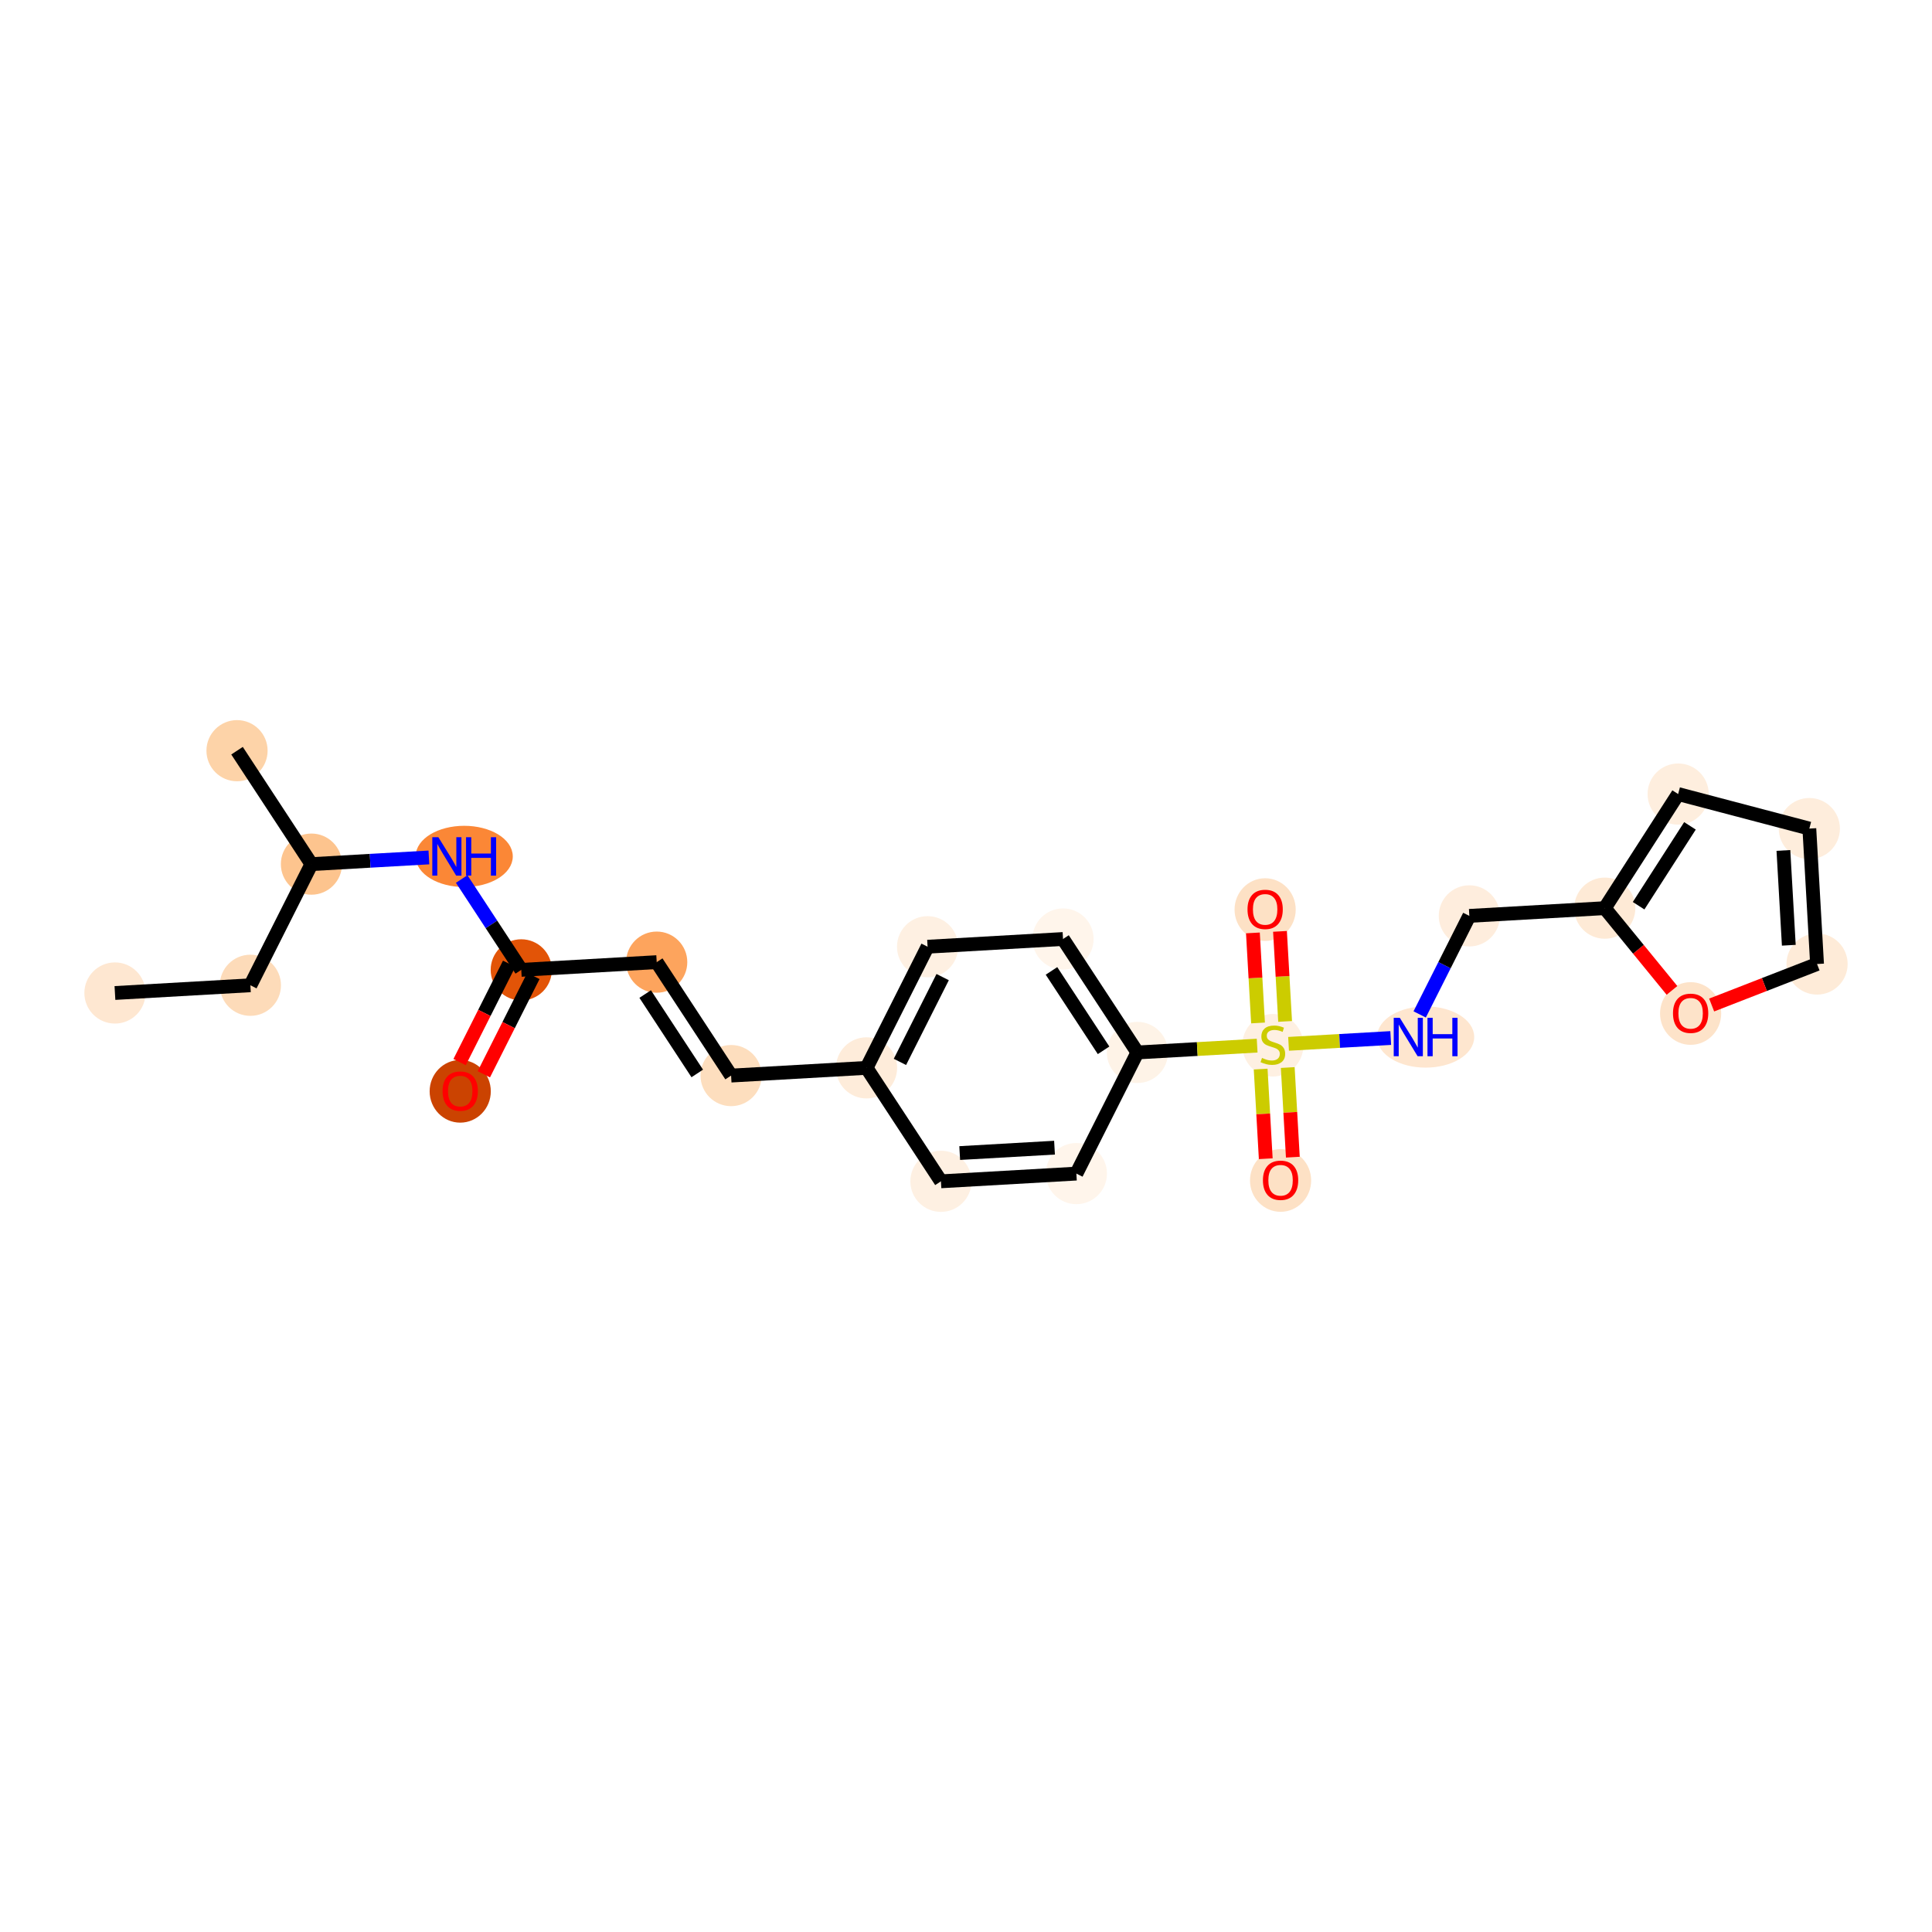 <?xml version='1.0' encoding='iso-8859-1'?>
<svg version='1.1' baseProfile='full'
              xmlns='http://www.w3.org/2000/svg'
                      xmlns:rdkit='http://www.rdkit.org/xml'
                      xmlns:xlink='http://www.w3.org/1999/xlink'
                  xml:space='preserve'
width='280px' height='280px' viewBox='0 0 280 280'>
<!-- END OF HEADER -->
<rect style='opacity:1.0;fill:#FFFFFF;stroke:none' width='280' height='280' x='0' y='0'> </rect>
<ellipse cx='16.659' cy='143.912' rx='3.932' ry='3.932'  style='fill:#FEE7D1;fill-rule:evenodd;stroke:#FEE7D1;stroke-width:1.0px;stroke-linecap:butt;stroke-linejoin:miter;stroke-opacity:1' />
<ellipse cx='36.288' cy='142.794' rx='3.932' ry='3.932'  style='fill:#FDDBB9;fill-rule:evenodd;stroke:#FDDBB9;stroke-width:1.0px;stroke-linecap:butt;stroke-linejoin:miter;stroke-opacity:1' />
<ellipse cx='45.135' cy='125.236' rx='3.932' ry='3.932'  style='fill:#FDC48E;fill-rule:evenodd;stroke:#FDC48E;stroke-width:1.0px;stroke-linecap:butt;stroke-linejoin:miter;stroke-opacity:1' />
<ellipse cx='34.352' cy='108.796' rx='3.932' ry='3.932'  style='fill:#FDD3A8;fill-rule:evenodd;stroke:#FDD3A8;stroke-width:1.0px;stroke-linecap:butt;stroke-linejoin:miter;stroke-opacity:1' />
<ellipse cx='67.276' cy='124.119' rx='6.54' ry='3.937'  style='fill:#FB8736;fill-rule:evenodd;stroke:#FB8736;stroke-width:1.0px;stroke-linecap:butt;stroke-linejoin:miter;stroke-opacity:1' />
<ellipse cx='75.546' cy='140.559' rx='3.932' ry='3.932'  style='fill:#E25407;fill-rule:evenodd;stroke:#E25407;stroke-width:1.0px;stroke-linecap:butt;stroke-linejoin:miter;stroke-opacity:1' />
<ellipse cx='66.699' cy='158.16' rx='3.932' ry='4.043'  style='fill:#CB4301;fill-rule:evenodd;stroke:#CB4301;stroke-width:1.0px;stroke-linecap:butt;stroke-linejoin:miter;stroke-opacity:1' />
<ellipse cx='95.175' cy='139.441' rx='3.932' ry='3.932'  style='fill:#FDA45D;fill-rule:evenodd;stroke:#FDA45D;stroke-width:1.0px;stroke-linecap:butt;stroke-linejoin:miter;stroke-opacity:1' />
<ellipse cx='105.957' cy='155.881' rx='3.932' ry='3.932'  style='fill:#FDDEBE;fill-rule:evenodd;stroke:#FDDEBE;stroke-width:1.0px;stroke-linecap:butt;stroke-linejoin:miter;stroke-opacity:1' />
<ellipse cx='125.586' cy='154.764' rx='3.932' ry='3.932'  style='fill:#FEECDA;fill-rule:evenodd;stroke:#FEECDA;stroke-width:1.0px;stroke-linecap:butt;stroke-linejoin:miter;stroke-opacity:1' />
<ellipse cx='134.432' cy='137.206' rx='3.932' ry='3.932'  style='fill:#FEF0E2;fill-rule:evenodd;stroke:#FEF0E2;stroke-width:1.0px;stroke-linecap:butt;stroke-linejoin:miter;stroke-opacity:1' />
<ellipse cx='154.061' cy='136.088' rx='3.932' ry='3.932'  style='fill:#FFF5EB;fill-rule:evenodd;stroke:#FFF5EB;stroke-width:1.0px;stroke-linecap:butt;stroke-linejoin:miter;stroke-opacity:1' />
<ellipse cx='164.843' cy='152.529' rx='3.932' ry='3.932'  style='fill:#FEF3E7;fill-rule:evenodd;stroke:#FEF3E7;stroke-width:1.0px;stroke-linecap:butt;stroke-linejoin:miter;stroke-opacity:1' />
<ellipse cx='184.472' cy='151.486' rx='3.932' ry='4.032'  style='fill:#FEF0E2;fill-rule:evenodd;stroke:#FEF0E2;stroke-width:1.0px;stroke-linecap:butt;stroke-linejoin:miter;stroke-opacity:1' />
<ellipse cx='185.59' cy='171.083' rx='3.932' ry='4.043'  style='fill:#FDE1C5;fill-rule:evenodd;stroke:#FDE1C5;stroke-width:1.0px;stroke-linecap:butt;stroke-linejoin:miter;stroke-opacity:1' />
<ellipse cx='183.354' cy='131.825' rx='3.932' ry='4.043'  style='fill:#FDE1C5;fill-rule:evenodd;stroke:#FDE1C5;stroke-width:1.0px;stroke-linecap:butt;stroke-linejoin:miter;stroke-opacity:1' />
<ellipse cx='206.613' cy='150.293' rx='6.54' ry='3.937'  style='fill:#FEE6CF;fill-rule:evenodd;stroke:#FEE6CF;stroke-width:1.0px;stroke-linecap:butt;stroke-linejoin:miter;stroke-opacity:1' />
<ellipse cx='212.947' cy='132.736' rx='3.932' ry='3.932'  style='fill:#FEEDDD;fill-rule:evenodd;stroke:#FEEDDD;stroke-width:1.0px;stroke-linecap:butt;stroke-linejoin:miter;stroke-opacity:1' />
<ellipse cx='232.576' cy='131.618' rx='3.932' ry='3.932'  style='fill:#FEEAD6;fill-rule:evenodd;stroke:#FEEAD6;stroke-width:1.0px;stroke-linecap:butt;stroke-linejoin:miter;stroke-opacity:1' />
<ellipse cx='243.21' cy='115.081' rx='3.932' ry='3.932'  style='fill:#FEEEDE;fill-rule:evenodd;stroke:#FEEEDE;stroke-width:1.0px;stroke-linecap:butt;stroke-linejoin:miter;stroke-opacity:1' />
<ellipse cx='262.223' cy='120.084' rx='3.932' ry='3.932'  style='fill:#FEEDDC;fill-rule:evenodd;stroke:#FEEDDC;stroke-width:1.0px;stroke-linecap:butt;stroke-linejoin:miter;stroke-opacity:1' />
<ellipse cx='263.341' cy='139.712' rx='3.932' ry='3.932'  style='fill:#FEEBD8;fill-rule:evenodd;stroke:#FEEBD8;stroke-width:1.0px;stroke-linecap:butt;stroke-linejoin:miter;stroke-opacity:1' />
<ellipse cx='245.018' cy='146.884' rx='3.932' ry='4.043'  style='fill:#FDE3C9;fill-rule:evenodd;stroke:#FDE3C9;stroke-width:1.0px;stroke-linecap:butt;stroke-linejoin:miter;stroke-opacity:1' />
<ellipse cx='155.997' cy='170.086' rx='3.932' ry='3.932'  style='fill:#FFF5EB;fill-rule:evenodd;stroke:#FFF5EB;stroke-width:1.0px;stroke-linecap:butt;stroke-linejoin:miter;stroke-opacity:1' />
<ellipse cx='136.368' cy='171.204' rx='3.932' ry='3.932'  style='fill:#FEF0E2;fill-rule:evenodd;stroke:#FEF0E2;stroke-width:1.0px;stroke-linecap:butt;stroke-linejoin:miter;stroke-opacity:1' />
<path class='bond-0 atom-0 atom-1' d='M 16.659,143.912 L 36.288,142.794' style='fill:none;fill-rule:evenodd;stroke:#000000;stroke-width:2.0px;stroke-linecap:butt;stroke-linejoin:miter;stroke-opacity:1' />
<path class='bond-1 atom-1 atom-2' d='M 36.288,142.794 L 45.135,125.236' style='fill:none;fill-rule:evenodd;stroke:#000000;stroke-width:2.0px;stroke-linecap:butt;stroke-linejoin:miter;stroke-opacity:1' />
<path class='bond-2 atom-2 atom-3' d='M 45.135,125.236 L 34.352,108.796' style='fill:none;fill-rule:evenodd;stroke:#000000;stroke-width:2.0px;stroke-linecap:butt;stroke-linejoin:miter;stroke-opacity:1' />
<path class='bond-3 atom-2 atom-4' d='M 45.135,125.236 L 53.648,124.751' style='fill:none;fill-rule:evenodd;stroke:#000000;stroke-width:2.0px;stroke-linecap:butt;stroke-linejoin:miter;stroke-opacity:1' />
<path class='bond-3 atom-2 atom-4' d='M 53.648,124.751 L 62.16,124.267' style='fill:none;fill-rule:evenodd;stroke:#0000FF;stroke-width:2.0px;stroke-linecap:butt;stroke-linejoin:miter;stroke-opacity:1' />
<path class='bond-4 atom-4 atom-5' d='M 66.912,127.394 L 71.229,133.976' style='fill:none;fill-rule:evenodd;stroke:#0000FF;stroke-width:2.0px;stroke-linecap:butt;stroke-linejoin:miter;stroke-opacity:1' />
<path class='bond-4 atom-4 atom-5' d='M 71.229,133.976 L 75.546,140.559' style='fill:none;fill-rule:evenodd;stroke:#000000;stroke-width:2.0px;stroke-linecap:butt;stroke-linejoin:miter;stroke-opacity:1' />
<path class='bond-5 atom-5 atom-6' d='M 73.79,139.674 L 70.2,146.8' style='fill:none;fill-rule:evenodd;stroke:#000000;stroke-width:2.0px;stroke-linecap:butt;stroke-linejoin:miter;stroke-opacity:1' />
<path class='bond-5 atom-5 atom-6' d='M 70.2,146.8 L 66.61,153.925' style='fill:none;fill-rule:evenodd;stroke:#FF0000;stroke-width:2.0px;stroke-linecap:butt;stroke-linejoin:miter;stroke-opacity:1' />
<path class='bond-5 atom-5 atom-6' d='M 77.302,141.443 L 73.711,148.569' style='fill:none;fill-rule:evenodd;stroke:#000000;stroke-width:2.0px;stroke-linecap:butt;stroke-linejoin:miter;stroke-opacity:1' />
<path class='bond-5 atom-5 atom-6' d='M 73.711,148.569 L 70.121,155.694' style='fill:none;fill-rule:evenodd;stroke:#FF0000;stroke-width:2.0px;stroke-linecap:butt;stroke-linejoin:miter;stroke-opacity:1' />
<path class='bond-6 atom-5 atom-7' d='M 75.546,140.559 L 95.175,139.441' style='fill:none;fill-rule:evenodd;stroke:#000000;stroke-width:2.0px;stroke-linecap:butt;stroke-linejoin:miter;stroke-opacity:1' />
<path class='bond-7 atom-7 atom-8' d='M 95.175,139.441 L 105.957,155.881' style='fill:none;fill-rule:evenodd;stroke:#000000;stroke-width:2.0px;stroke-linecap:butt;stroke-linejoin:miter;stroke-opacity:1' />
<path class='bond-7 atom-7 atom-8' d='M 93.504,144.064 L 101.051,155.572' style='fill:none;fill-rule:evenodd;stroke:#000000;stroke-width:2.0px;stroke-linecap:butt;stroke-linejoin:miter;stroke-opacity:1' />
<path class='bond-8 atom-8 atom-9' d='M 105.957,155.881 L 125.586,154.764' style='fill:none;fill-rule:evenodd;stroke:#000000;stroke-width:2.0px;stroke-linecap:butt;stroke-linejoin:miter;stroke-opacity:1' />
<path class='bond-9 atom-9 atom-10' d='M 125.586,154.764 L 134.432,137.206' style='fill:none;fill-rule:evenodd;stroke:#000000;stroke-width:2.0px;stroke-linecap:butt;stroke-linejoin:miter;stroke-opacity:1' />
<path class='bond-9 atom-9 atom-10' d='M 130.424,153.899 L 136.617,141.609' style='fill:none;fill-rule:evenodd;stroke:#000000;stroke-width:2.0px;stroke-linecap:butt;stroke-linejoin:miter;stroke-opacity:1' />
<path class='bond-24 atom-24 atom-9' d='M 136.368,171.204 L 125.586,154.764' style='fill:none;fill-rule:evenodd;stroke:#000000;stroke-width:2.0px;stroke-linecap:butt;stroke-linejoin:miter;stroke-opacity:1' />
<path class='bond-10 atom-10 atom-11' d='M 134.432,137.206 L 154.061,136.088' style='fill:none;fill-rule:evenodd;stroke:#000000;stroke-width:2.0px;stroke-linecap:butt;stroke-linejoin:miter;stroke-opacity:1' />
<path class='bond-11 atom-11 atom-12' d='M 154.061,136.088 L 164.843,152.529' style='fill:none;fill-rule:evenodd;stroke:#000000;stroke-width:2.0px;stroke-linecap:butt;stroke-linejoin:miter;stroke-opacity:1' />
<path class='bond-11 atom-11 atom-12' d='M 152.39,140.711 L 159.938,152.219' style='fill:none;fill-rule:evenodd;stroke:#000000;stroke-width:2.0px;stroke-linecap:butt;stroke-linejoin:miter;stroke-opacity:1' />
<path class='bond-12 atom-12 atom-13' d='M 164.843,152.529 L 173.519,152.035' style='fill:none;fill-rule:evenodd;stroke:#000000;stroke-width:2.0px;stroke-linecap:butt;stroke-linejoin:miter;stroke-opacity:1' />
<path class='bond-12 atom-12 atom-13' d='M 173.519,152.035 L 182.195,151.541' style='fill:none;fill-rule:evenodd;stroke:#CCCC00;stroke-width:2.0px;stroke-linecap:butt;stroke-linejoin:miter;stroke-opacity:1' />
<path class='bond-22 atom-12 atom-23' d='M 164.843,152.529 L 155.997,170.086' style='fill:none;fill-rule:evenodd;stroke:#000000;stroke-width:2.0px;stroke-linecap:butt;stroke-linejoin:miter;stroke-opacity:1' />
<path class='bond-13 atom-13 atom-14' d='M 182.704,154.94 L 183.074,161.435' style='fill:none;fill-rule:evenodd;stroke:#CCCC00;stroke-width:2.0px;stroke-linecap:butt;stroke-linejoin:miter;stroke-opacity:1' />
<path class='bond-13 atom-13 atom-14' d='M 183.074,161.435 L 183.443,167.93' style='fill:none;fill-rule:evenodd;stroke:#FF0000;stroke-width:2.0px;stroke-linecap:butt;stroke-linejoin:miter;stroke-opacity:1' />
<path class='bond-13 atom-13 atom-14' d='M 186.63,154.716 L 186.999,161.211' style='fill:none;fill-rule:evenodd;stroke:#CCCC00;stroke-width:2.0px;stroke-linecap:butt;stroke-linejoin:miter;stroke-opacity:1' />
<path class='bond-13 atom-13 atom-14' d='M 186.999,161.211 L 187.369,167.707' style='fill:none;fill-rule:evenodd;stroke:#FF0000;stroke-width:2.0px;stroke-linecap:butt;stroke-linejoin:miter;stroke-opacity:1' />
<path class='bond-14 atom-13 atom-15' d='M 186.249,148.032 L 185.877,141.507' style='fill:none;fill-rule:evenodd;stroke:#CCCC00;stroke-width:2.0px;stroke-linecap:butt;stroke-linejoin:miter;stroke-opacity:1' />
<path class='bond-14 atom-13 atom-15' d='M 185.877,141.507 L 185.506,134.982' style='fill:none;fill-rule:evenodd;stroke:#FF0000;stroke-width:2.0px;stroke-linecap:butt;stroke-linejoin:miter;stroke-opacity:1' />
<path class='bond-14 atom-13 atom-15' d='M 182.323,148.255 L 181.952,141.73' style='fill:none;fill-rule:evenodd;stroke:#CCCC00;stroke-width:2.0px;stroke-linecap:butt;stroke-linejoin:miter;stroke-opacity:1' />
<path class='bond-14 atom-13 atom-15' d='M 181.952,141.73 L 181.58,135.206' style='fill:none;fill-rule:evenodd;stroke:#FF0000;stroke-width:2.0px;stroke-linecap:butt;stroke-linejoin:miter;stroke-opacity:1' />
<path class='bond-15 atom-13 atom-16' d='M 186.749,151.281 L 194.152,150.86' style='fill:none;fill-rule:evenodd;stroke:#CCCC00;stroke-width:2.0px;stroke-linecap:butt;stroke-linejoin:miter;stroke-opacity:1' />
<path class='bond-15 atom-13 atom-16' d='M 194.152,150.86 L 201.555,150.438' style='fill:none;fill-rule:evenodd;stroke:#0000FF;stroke-width:2.0px;stroke-linecap:butt;stroke-linejoin:miter;stroke-opacity:1' />
<path class='bond-16 atom-16 atom-17' d='M 205.751,147.018 L 209.349,139.877' style='fill:none;fill-rule:evenodd;stroke:#0000FF;stroke-width:2.0px;stroke-linecap:butt;stroke-linejoin:miter;stroke-opacity:1' />
<path class='bond-16 atom-16 atom-17' d='M 209.349,139.877 L 212.947,132.736' style='fill:none;fill-rule:evenodd;stroke:#000000;stroke-width:2.0px;stroke-linecap:butt;stroke-linejoin:miter;stroke-opacity:1' />
<path class='bond-17 atom-17 atom-18' d='M 212.947,132.736 L 232.576,131.618' style='fill:none;fill-rule:evenodd;stroke:#000000;stroke-width:2.0px;stroke-linecap:butt;stroke-linejoin:miter;stroke-opacity:1' />
<path class='bond-18 atom-18 atom-19' d='M 232.576,131.618 L 243.21,115.081' style='fill:none;fill-rule:evenodd;stroke:#000000;stroke-width:2.0px;stroke-linecap:butt;stroke-linejoin:miter;stroke-opacity:1' />
<path class='bond-18 atom-18 atom-19' d='M 237.479,131.264 L 244.922,119.688' style='fill:none;fill-rule:evenodd;stroke:#000000;stroke-width:2.0px;stroke-linecap:butt;stroke-linejoin:miter;stroke-opacity:1' />
<path class='bond-25 atom-22 atom-18' d='M 242.315,143.534 L 237.446,137.576' style='fill:none;fill-rule:evenodd;stroke:#FF0000;stroke-width:2.0px;stroke-linecap:butt;stroke-linejoin:miter;stroke-opacity:1' />
<path class='bond-25 atom-22 atom-18' d='M 237.446,137.576 L 232.576,131.618' style='fill:none;fill-rule:evenodd;stroke:#000000;stroke-width:2.0px;stroke-linecap:butt;stroke-linejoin:miter;stroke-opacity:1' />
<path class='bond-19 atom-19 atom-20' d='M 243.21,115.081 L 262.223,120.084' style='fill:none;fill-rule:evenodd;stroke:#000000;stroke-width:2.0px;stroke-linecap:butt;stroke-linejoin:miter;stroke-opacity:1' />
<path class='bond-20 atom-20 atom-21' d='M 262.223,120.084 L 263.341,139.712' style='fill:none;fill-rule:evenodd;stroke:#000000;stroke-width:2.0px;stroke-linecap:butt;stroke-linejoin:miter;stroke-opacity:1' />
<path class='bond-20 atom-20 atom-21' d='M 258.465,123.252 L 259.247,136.992' style='fill:none;fill-rule:evenodd;stroke:#000000;stroke-width:2.0px;stroke-linecap:butt;stroke-linejoin:miter;stroke-opacity:1' />
<path class='bond-21 atom-21 atom-22' d='M 263.341,139.712 L 255.703,142.684' style='fill:none;fill-rule:evenodd;stroke:#000000;stroke-width:2.0px;stroke-linecap:butt;stroke-linejoin:miter;stroke-opacity:1' />
<path class='bond-21 atom-21 atom-22' d='M 255.703,142.684 L 248.065,145.655' style='fill:none;fill-rule:evenodd;stroke:#FF0000;stroke-width:2.0px;stroke-linecap:butt;stroke-linejoin:miter;stroke-opacity:1' />
<path class='bond-23 atom-23 atom-24' d='M 155.997,170.086 L 136.368,171.204' style='fill:none;fill-rule:evenodd;stroke:#000000;stroke-width:2.0px;stroke-linecap:butt;stroke-linejoin:miter;stroke-opacity:1' />
<path class='bond-23 atom-23 atom-24' d='M 152.829,166.328 L 139.089,167.111' style='fill:none;fill-rule:evenodd;stroke:#000000;stroke-width:2.0px;stroke-linecap:butt;stroke-linejoin:miter;stroke-opacity:1' />
<path  class='atom-4' d='M 63.533 121.335
L 65.357 124.284
Q 65.538 124.575, 65.829 125.102
Q 66.12 125.629, 66.136 125.66
L 66.136 121.335
L 66.875 121.335
L 66.875 126.903
L 66.112 126.903
L 64.154 123.678
Q 63.926 123.301, 63.682 122.868
Q 63.446 122.436, 63.376 122.302
L 63.376 126.903
L 62.652 126.903
L 62.652 121.335
L 63.533 121.335
' fill='#0000FF'/>
<path  class='atom-4' d='M 67.543 121.335
L 68.299 121.335
L 68.299 123.702
L 71.145 123.702
L 71.145 121.335
L 71.9 121.335
L 71.9 126.903
L 71.145 126.903
L 71.145 124.331
L 68.299 124.331
L 68.299 126.903
L 67.543 126.903
L 67.543 121.335
' fill='#0000FF'/>
<path  class='atom-6' d='M 64.143 158.132
Q 64.143 156.795, 64.804 156.048
Q 65.465 155.301, 66.699 155.301
Q 67.934 155.301, 68.595 156.048
Q 69.255 156.795, 69.255 158.132
Q 69.255 159.485, 68.587 160.256
Q 67.918 161.019, 66.699 161.019
Q 65.472 161.019, 64.804 160.256
Q 64.143 159.493, 64.143 158.132
M 66.699 160.389
Q 67.549 160.389, 68.005 159.823
Q 68.469 159.249, 68.469 158.132
Q 68.469 157.039, 68.005 156.489
Q 67.549 155.93, 66.699 155.93
Q 65.85 155.93, 65.386 156.481
Q 64.93 157.031, 64.93 158.132
Q 64.93 159.257, 65.386 159.823
Q 65.85 160.389, 66.699 160.389
' fill='#FF0000'/>
<path  class='atom-13' d='M 182.899 153.322
Q 182.962 153.346, 183.222 153.456
Q 183.481 153.566, 183.764 153.637
Q 184.055 153.699, 184.338 153.699
Q 184.865 153.699, 185.172 153.448
Q 185.479 153.188, 185.479 152.74
Q 185.479 152.433, 185.321 152.245
Q 185.172 152.056, 184.936 151.954
Q 184.7 151.851, 184.307 151.733
Q 183.811 151.584, 183.513 151.442
Q 183.222 151.301, 183.009 151.002
Q 182.805 150.703, 182.805 150.2
Q 182.805 149.5, 183.277 149.067
Q 183.756 148.635, 184.7 148.635
Q 185.345 148.635, 186.076 148.942
L 185.895 149.547
Q 185.227 149.272, 184.724 149.272
Q 184.181 149.272, 183.882 149.5
Q 183.583 149.72, 183.591 150.106
Q 183.591 150.404, 183.741 150.585
Q 183.898 150.766, 184.118 150.868
Q 184.346 150.971, 184.724 151.089
Q 185.227 151.246, 185.526 151.403
Q 185.825 151.56, 186.037 151.883
Q 186.257 152.197, 186.257 152.74
Q 186.257 153.511, 185.738 153.928
Q 185.227 154.336, 184.37 154.336
Q 183.874 154.336, 183.497 154.226
Q 183.127 154.124, 182.687 153.943
L 182.899 153.322
' fill='#CCCC00'/>
<path  class='atom-14' d='M 183.034 171.056
Q 183.034 169.719, 183.694 168.971
Q 184.355 168.224, 185.59 168.224
Q 186.824 168.224, 187.485 168.971
Q 188.146 169.719, 188.146 171.056
Q 188.146 172.408, 187.477 173.179
Q 186.809 173.942, 185.59 173.942
Q 184.363 173.942, 183.694 173.179
Q 183.034 172.416, 183.034 171.056
M 185.59 173.313
Q 186.439 173.313, 186.895 172.746
Q 187.359 172.172, 187.359 171.056
Q 187.359 169.962, 186.895 169.412
Q 186.439 168.854, 185.59 168.854
Q 184.74 168.854, 184.276 169.404
Q 183.82 169.955, 183.82 171.056
Q 183.82 172.18, 184.276 172.746
Q 184.74 173.313, 185.59 173.313
' fill='#FF0000'/>
<path  class='atom-15' d='M 180.799 131.798
Q 180.799 130.461, 181.459 129.714
Q 182.12 128.967, 183.354 128.967
Q 184.589 128.967, 185.25 129.714
Q 185.91 130.461, 185.91 131.798
Q 185.91 133.151, 185.242 133.921
Q 184.573 134.684, 183.354 134.684
Q 182.128 134.684, 181.459 133.921
Q 180.799 133.158, 180.799 131.798
M 183.354 134.055
Q 184.204 134.055, 184.66 133.489
Q 185.124 132.915, 185.124 131.798
Q 185.124 130.705, 184.66 130.154
Q 184.204 129.596, 183.354 129.596
Q 182.505 129.596, 182.041 130.146
Q 181.585 130.697, 181.585 131.798
Q 181.585 132.922, 182.041 133.489
Q 182.505 134.055, 183.354 134.055
' fill='#FF0000'/>
<path  class='atom-16' d='M 202.87 147.509
L 204.695 150.459
Q 204.875 150.749, 205.166 151.276
Q 205.457 151.803, 205.473 151.835
L 205.473 147.509
L 206.212 147.509
L 206.212 153.077
L 205.45 153.077
L 203.491 149.853
Q 203.263 149.475, 203.02 149.043
Q 202.784 148.61, 202.713 148.477
L 202.713 153.077
L 201.989 153.077
L 201.989 147.509
L 202.87 147.509
' fill='#0000FF'/>
<path  class='atom-16' d='M 206.881 147.509
L 207.636 147.509
L 207.636 149.877
L 210.483 149.877
L 210.483 147.509
L 211.238 147.509
L 211.238 153.077
L 210.483 153.077
L 210.483 150.506
L 207.636 150.506
L 207.636 153.077
L 206.881 153.077
L 206.881 147.509
' fill='#0000FF'/>
<path  class='atom-22' d='M 242.462 146.857
Q 242.462 145.52, 243.123 144.773
Q 243.783 144.026, 245.018 144.026
Q 246.253 144.026, 246.913 144.773
Q 247.574 145.52, 247.574 146.857
Q 247.574 148.209, 246.905 148.98
Q 246.237 149.743, 245.018 149.743
Q 243.791 149.743, 243.123 148.98
Q 242.462 148.217, 242.462 146.857
M 245.018 149.114
Q 245.867 149.114, 246.323 148.548
Q 246.787 147.973, 246.787 146.857
Q 246.787 145.764, 246.323 145.213
Q 245.867 144.655, 245.018 144.655
Q 244.169 144.655, 243.705 145.205
Q 243.248 145.756, 243.248 146.857
Q 243.248 147.981, 243.705 148.548
Q 244.169 149.114, 245.018 149.114
' fill='#FF0000'/>
</svg>
